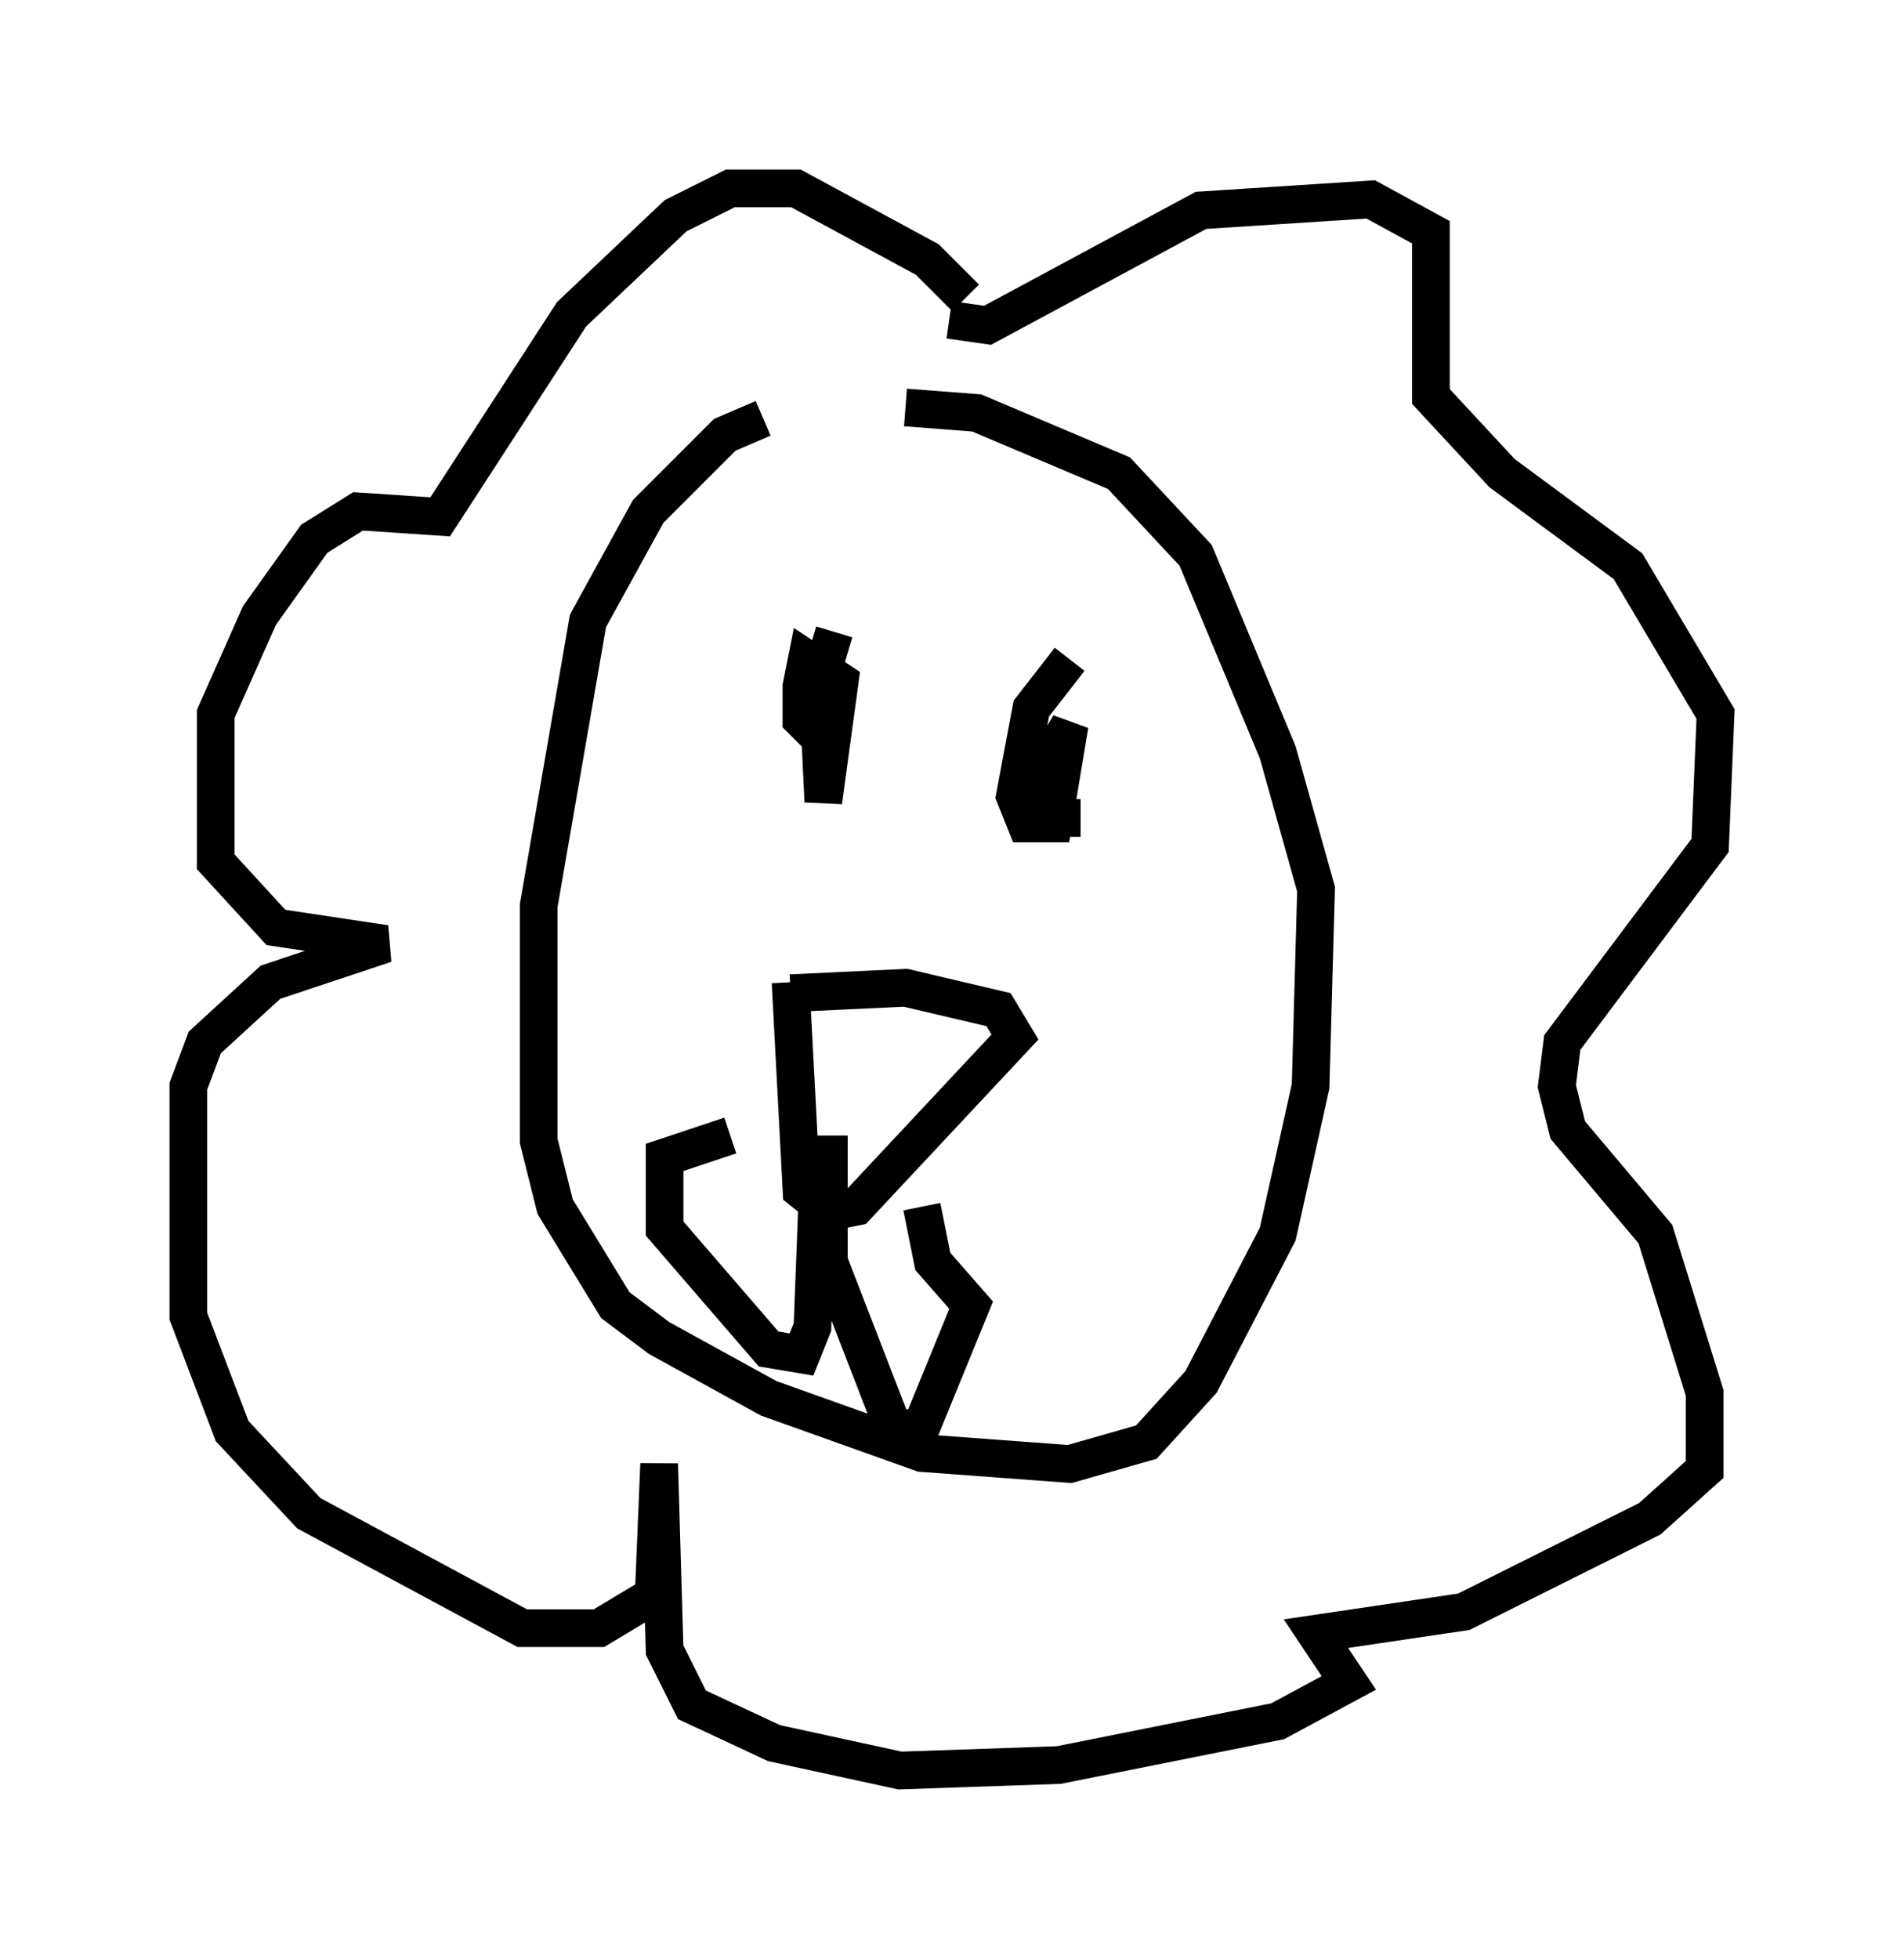 <?xml version="1.0" encoding="utf-8" ?>
<svg baseProfile="full" height="51.978" version="1.1" width="50.525" xmlns="http://www.w3.org/2000/svg" xmlns:ev="http://www.w3.org/2001/xml-events" xmlns:xlink="http://www.w3.org/1999/xlink"><defs /><rect fill="white" height="51.978" width="50.525" x="0" y="0" /><path d="M23.592, 11.391 m-3.341, -0.291 l-1.017, 0.436 -2.034, 2.034 l-1.598, 2.905 -1.307, 7.553 l0.0, 6.246 0.436, 1.743 l1.598, 2.615 1.162, 0.872 l2.905, 1.598 4.067, 1.453 l3.922, 0.291 2.034, -0.581 l1.453, -1.598 2.034, -3.922 l0.872, -3.922 0.145, -5.229 l-1.017, -3.631 -2.179, -5.229 l-2.034, -2.179 -3.777, -1.598 l-1.888, -0.145 m-3.05, 15.542 l3.05, -0.145 2.469, 0.581 l0.436, 0.726 -4.212, 4.503 l-0.726, 0.145 -0.726, -0.581 l-0.291, -5.52 m0.726, 5.374 l-0.145, 3.777 -0.291, 0.726 l-0.872, -0.145 -2.76, -3.196 l0.0, -1.888 1.743, -0.581 m2.615, 0.0 l0.0, 3.341 1.743, 4.503 l0.726, -0.145 1.307, -3.196 l-1.017, -1.162 -0.291, -1.453 m-2.324, -15.251 l-0.436, 1.453 0.145, 3.05 l0.436, -3.196 -0.872, -0.581 l-0.145, 0.726 0.0, 0.872 l0.872, 0.872 m6.246, -2.469 l-1.017, 1.307 -0.436, 2.324 l0.291, 0.726 0.726, 0.0 l0.436, -2.615 -0.436, 0.726 l0.0, 1.743 0.726, 0.0 m-3.486, -13.218 l1.017, 0.145 5.665, -3.05 l4.503, -0.291 1.598, 0.872 l0.0, 4.358 1.888, 2.034 l3.341, 2.469 2.324, 3.922 l-0.145, 3.486 -3.922, 5.229 l-0.145, 1.162 0.291, 1.162 l2.324, 2.76 1.307, 4.212 l0.0, 2.034 -1.453, 1.307 l-4.939, 2.469 -3.922, 0.581 l0.872, 1.307 -1.888, 1.017 l-5.81, 1.162 -4.212, 0.145 l-3.341, -0.726 -2.179, -1.017 l-0.726, -1.453 -0.145, -4.939 l-0.145, 3.486 -1.453, 0.872 l-2.034, 0.0 -5.665, -3.05 l-2.034, -2.179 -1.162, -3.05 l0.0, -6.101 0.436, -1.162 l1.743, -1.598 3.05, -1.017 l-2.905, -0.436 -1.598, -1.743 l0.0, -3.922 1.162, -2.615 l1.453, -2.034 1.162, -0.726 l2.179, 0.145 3.486, -5.374 l2.76, -2.615 1.453, -0.726 l1.743, 0.0 3.486, 1.888 l1.017, 1.017 " fill="none" stroke="black" stroke-width="1" /></svg>